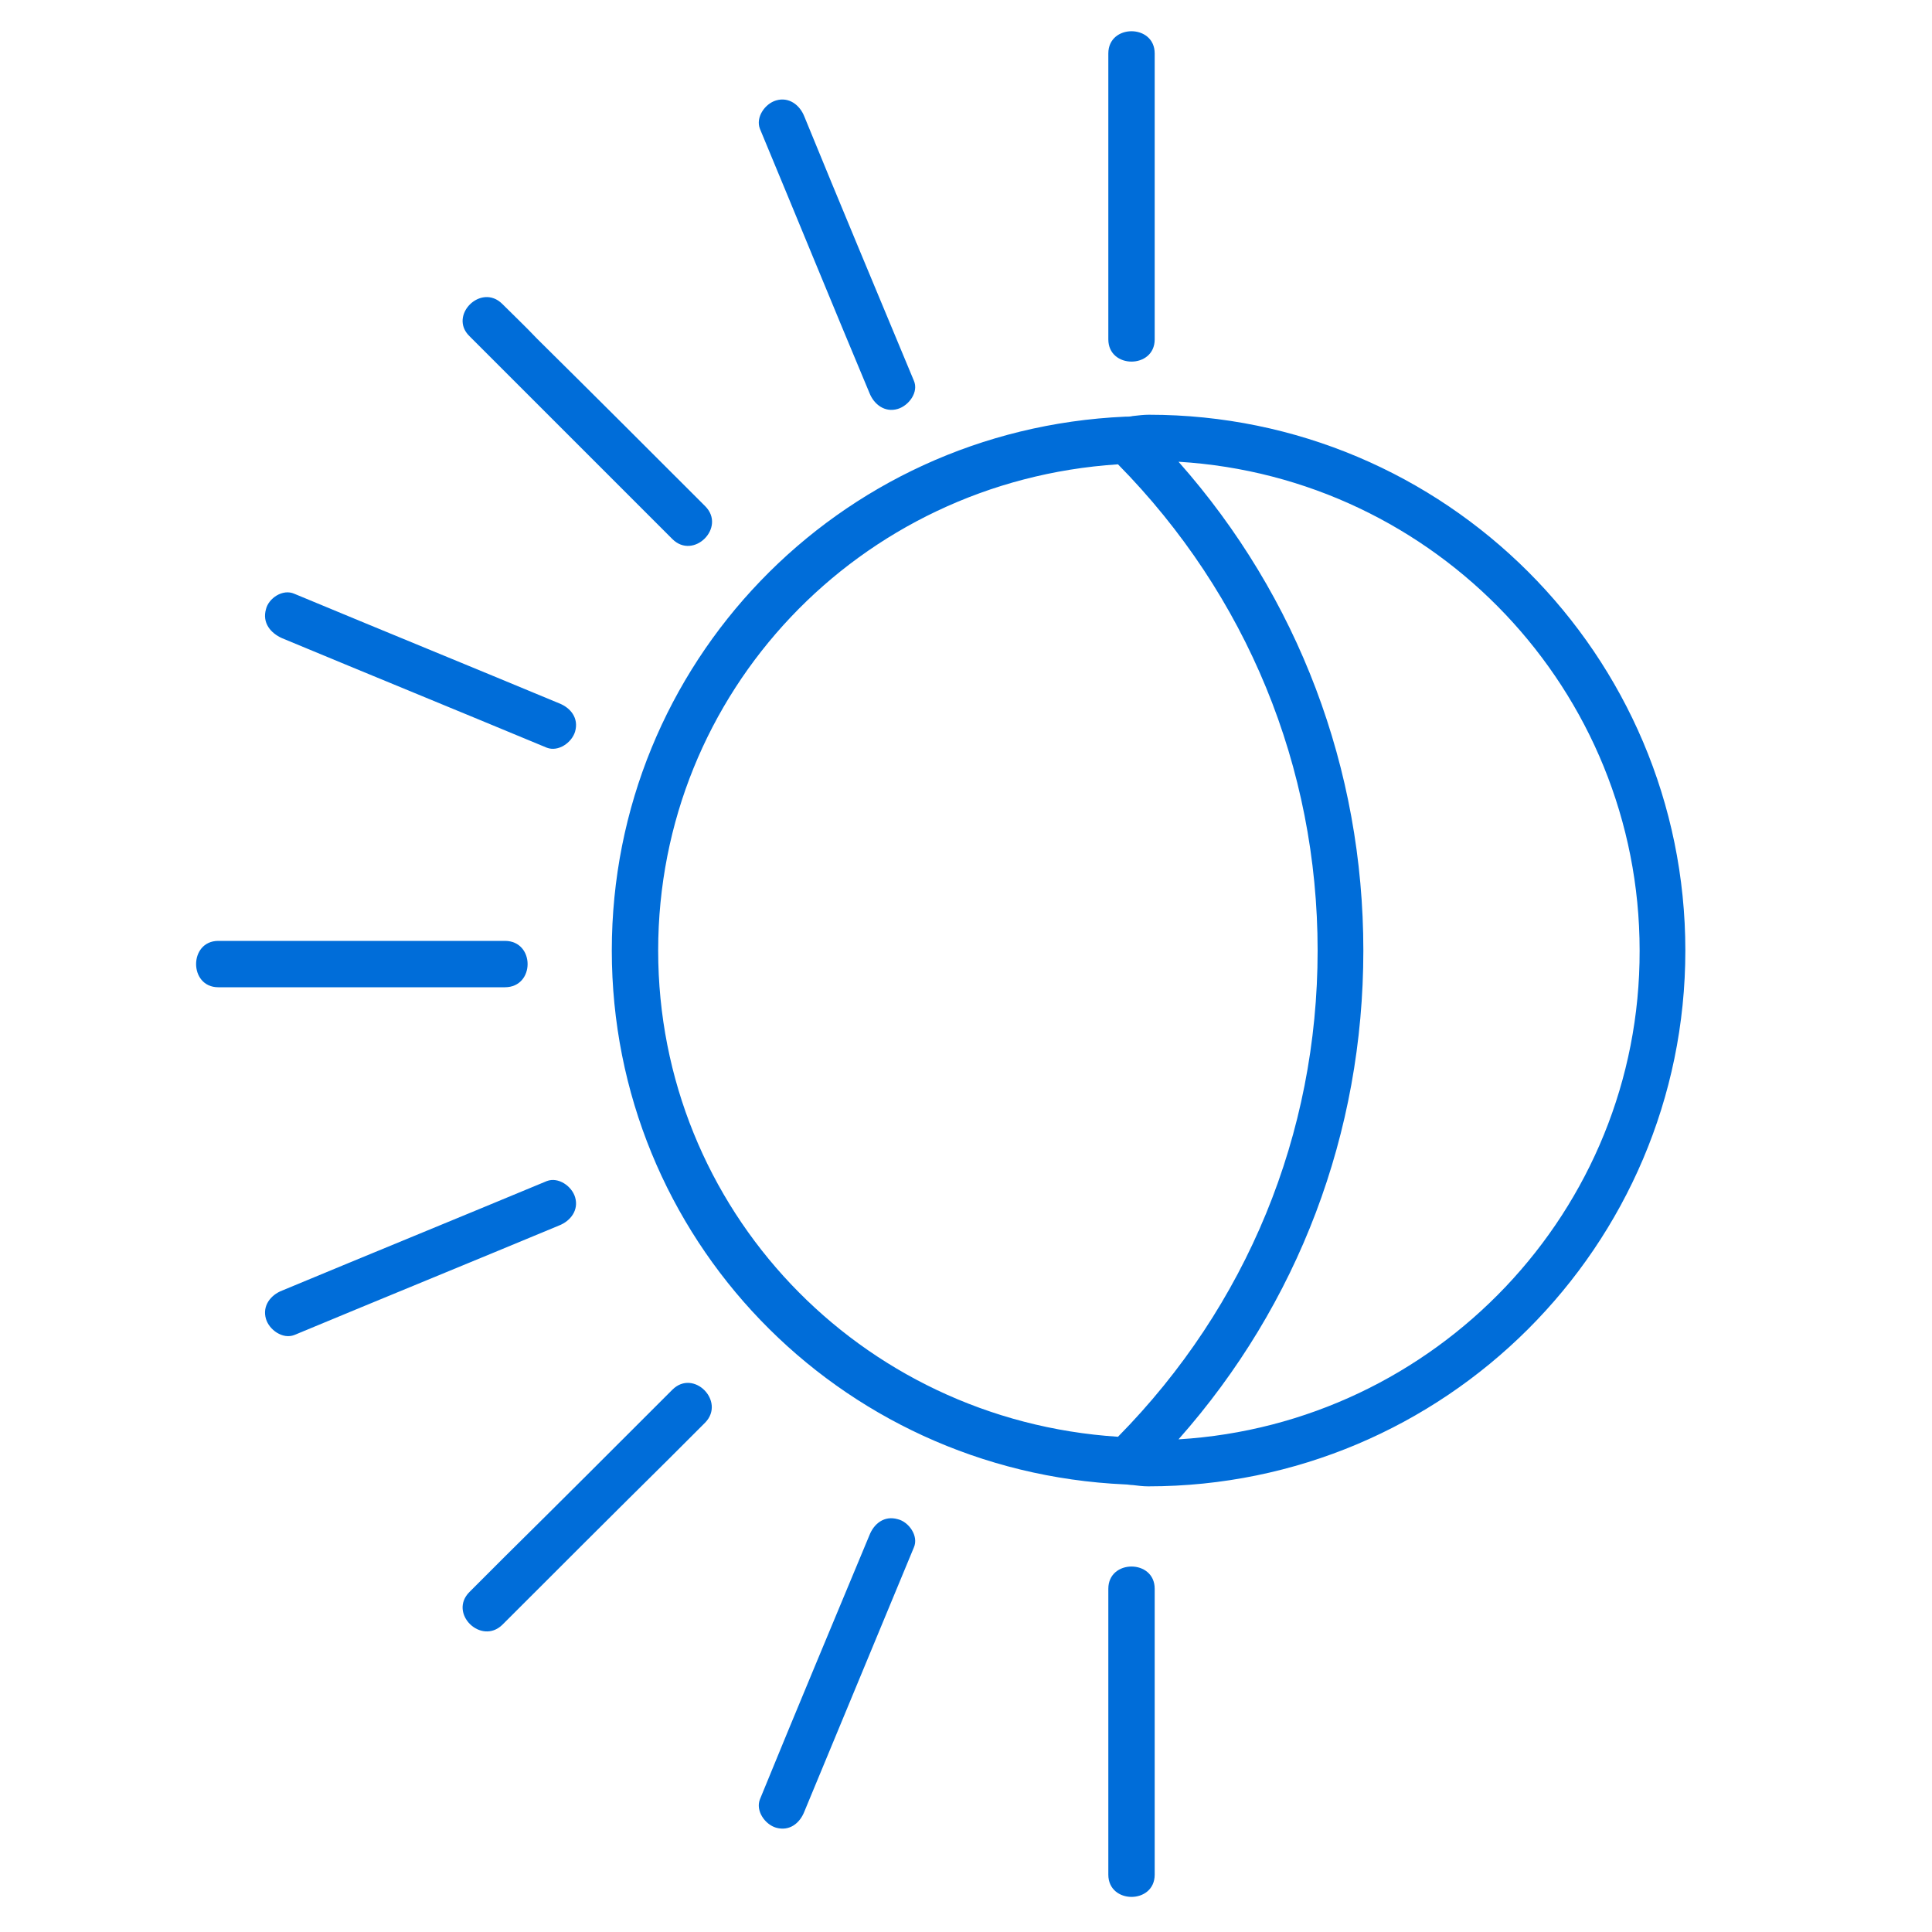 <?xml version="1.0" encoding="utf-8"?>
<!-- Generator: Adobe Illustrator 24.0.0, SVG Export Plug-In . SVG Version: 6.00 Build 0)  -->
<svg version="1.1" id="Capa_1" xmlns="http://www.w3.org/2000/svg" xmlns:xlink="http://www.w3.org/1999/xlink" x="0px" y="0px"
	 viewBox="0 0 30 30" style="enable-background:new 0 0 30 30;" xml:space="preserve">
<style type="text/css">
	.st0{fill:#006dd9;}
</style>
<g>
	<path class="st0" d="M17.84,6.44c-0.08,0-0.16,0.01-0.25,0.02c-0.04,0.01-0.08,0.01-0.12,0.01c0,0,0,0,0,0
		C13,6.67,9.5,10.31,9.5,14.76c0,4.45,3.5,8.09,7.97,8.29c0,0,0,0,0,0c0.04,0,0.08,0.01,0.12,0.01c0.08,0.01,0.16,0.02,0.24,0.02
		c4.6,0,8.34-3.73,8.34-8.32S22.44,6.44,17.84,6.44z M10.22,14.76c0-4.01,3.12-7.29,7.14-7.55c2,2.03,3.1,4.7,3.1,7.55
		c0,2.85-1.1,5.52-3.1,7.55C13.34,22.05,10.22,18.77,10.22,14.76z M18.3,22.35c1.86-2.1,2.87-4.76,2.87-7.59
		c0-2.82-1.01-5.49-2.87-7.59c3.99,0.24,7.16,3.55,7.16,7.59C25.47,18.8,22.29,22.11,18.3,22.35z"/>
	<path class="st0" d="M17.93,5.27c0-1.48,0-2.96,0-4.44c0-0.46-0.72-0.46-0.72,0c0,1.48,0,2.96,0,4.44
		C17.21,5.73,17.93,5.73,17.93,5.27z"/>
	<path class="st0" d="M17.21,24.67c0,1.48,0,2.96,0,4.44c0,0.46,0.72,0.46,0.72,0c0-1.48,0-2.96,0-4.44
		C17.93,24.21,17.21,24.21,17.21,24.67z"/>
	<path class="st0" d="M7.84,14.61c-1.48,0-2.97,0-4.45,0c-0.46,0-0.46,0.72,0,0.72c1.48,0,2.97,0,4.45,0
		C8.31,15.33,8.31,14.61,7.84,14.61z"/>
	<path class="st0" d="M9.9,7.83c0.18,0.18,0.36,0.36,0.54,0.54c0.33,0.33,0.84-0.18,0.51-0.51c-0.87-0.87-1.74-1.74-2.61-2.6
		C8.16,5.07,7.98,4.9,7.8,4.72C7.47,4.39,6.96,4.9,7.29,5.22C8.16,6.09,9.03,6.96,9.9,7.83z"/>
	<path class="st0" d="M10.44,21.58c-0.87,0.87-1.74,1.74-2.61,2.6c-0.18,0.18-0.36,0.36-0.54,0.54c-0.33,0.33,0.18,0.83,0.51,0.51
		c0.87-0.87,1.74-1.74,2.61-2.6c0.18-0.18,0.36-0.36,0.54-0.54C11.27,21.76,10.77,21.25,10.44,21.58z"/>
	<path class="st0" d="M13.5,6.1c0.07,0.18,0.24,0.31,0.44,0.25c0.17-0.05,0.33-0.26,0.25-0.44c-0.57-1.37-1.14-2.73-1.7-4.1
		c-0.07-0.18-0.24-0.31-0.44-0.25C11.88,1.61,11.73,1.82,11.8,2C12.37,3.37,12.93,4.74,13.5,6.1z"/>
	<path class="st0" d="M8.93,18.59c-0.05-0.17-0.26-0.32-0.44-0.25c-1.37,0.57-2.74,1.13-4.11,1.7c-0.18,0.07-0.31,0.24-0.25,0.44
		c0.05,0.17,0.26,0.32,0.44,0.25c1.37-0.57,2.74-1.13,4.11-1.7C8.86,18.96,8.99,18.79,8.93,18.59z"/>
	<path class="st0" d="M4.38,9.91c1.37,0.57,2.74,1.13,4.11,1.7c0.18,0.07,0.39-0.08,0.44-0.25c0.06-0.21-0.07-0.37-0.25-0.44
		c-1.37-0.57-2.74-1.13-4.11-1.7C4.39,9.14,4.17,9.29,4.13,9.46C4.07,9.67,4.2,9.83,4.38,9.91z"/>
	<path class="st0" d="M13.94,23.59c-0.21-0.06-0.37,0.07-0.44,0.25c-0.57,1.37-1.14,2.73-1.7,4.1c-0.07,0.18,0.08,0.39,0.25,0.44
		c0.21,0.06,0.37-0.07,0.44-0.25c0.57-1.37,1.13-2.73,1.7-4.1C14.27,23.85,14.11,23.63,13.94,23.59z"/>
</g>
</svg>
